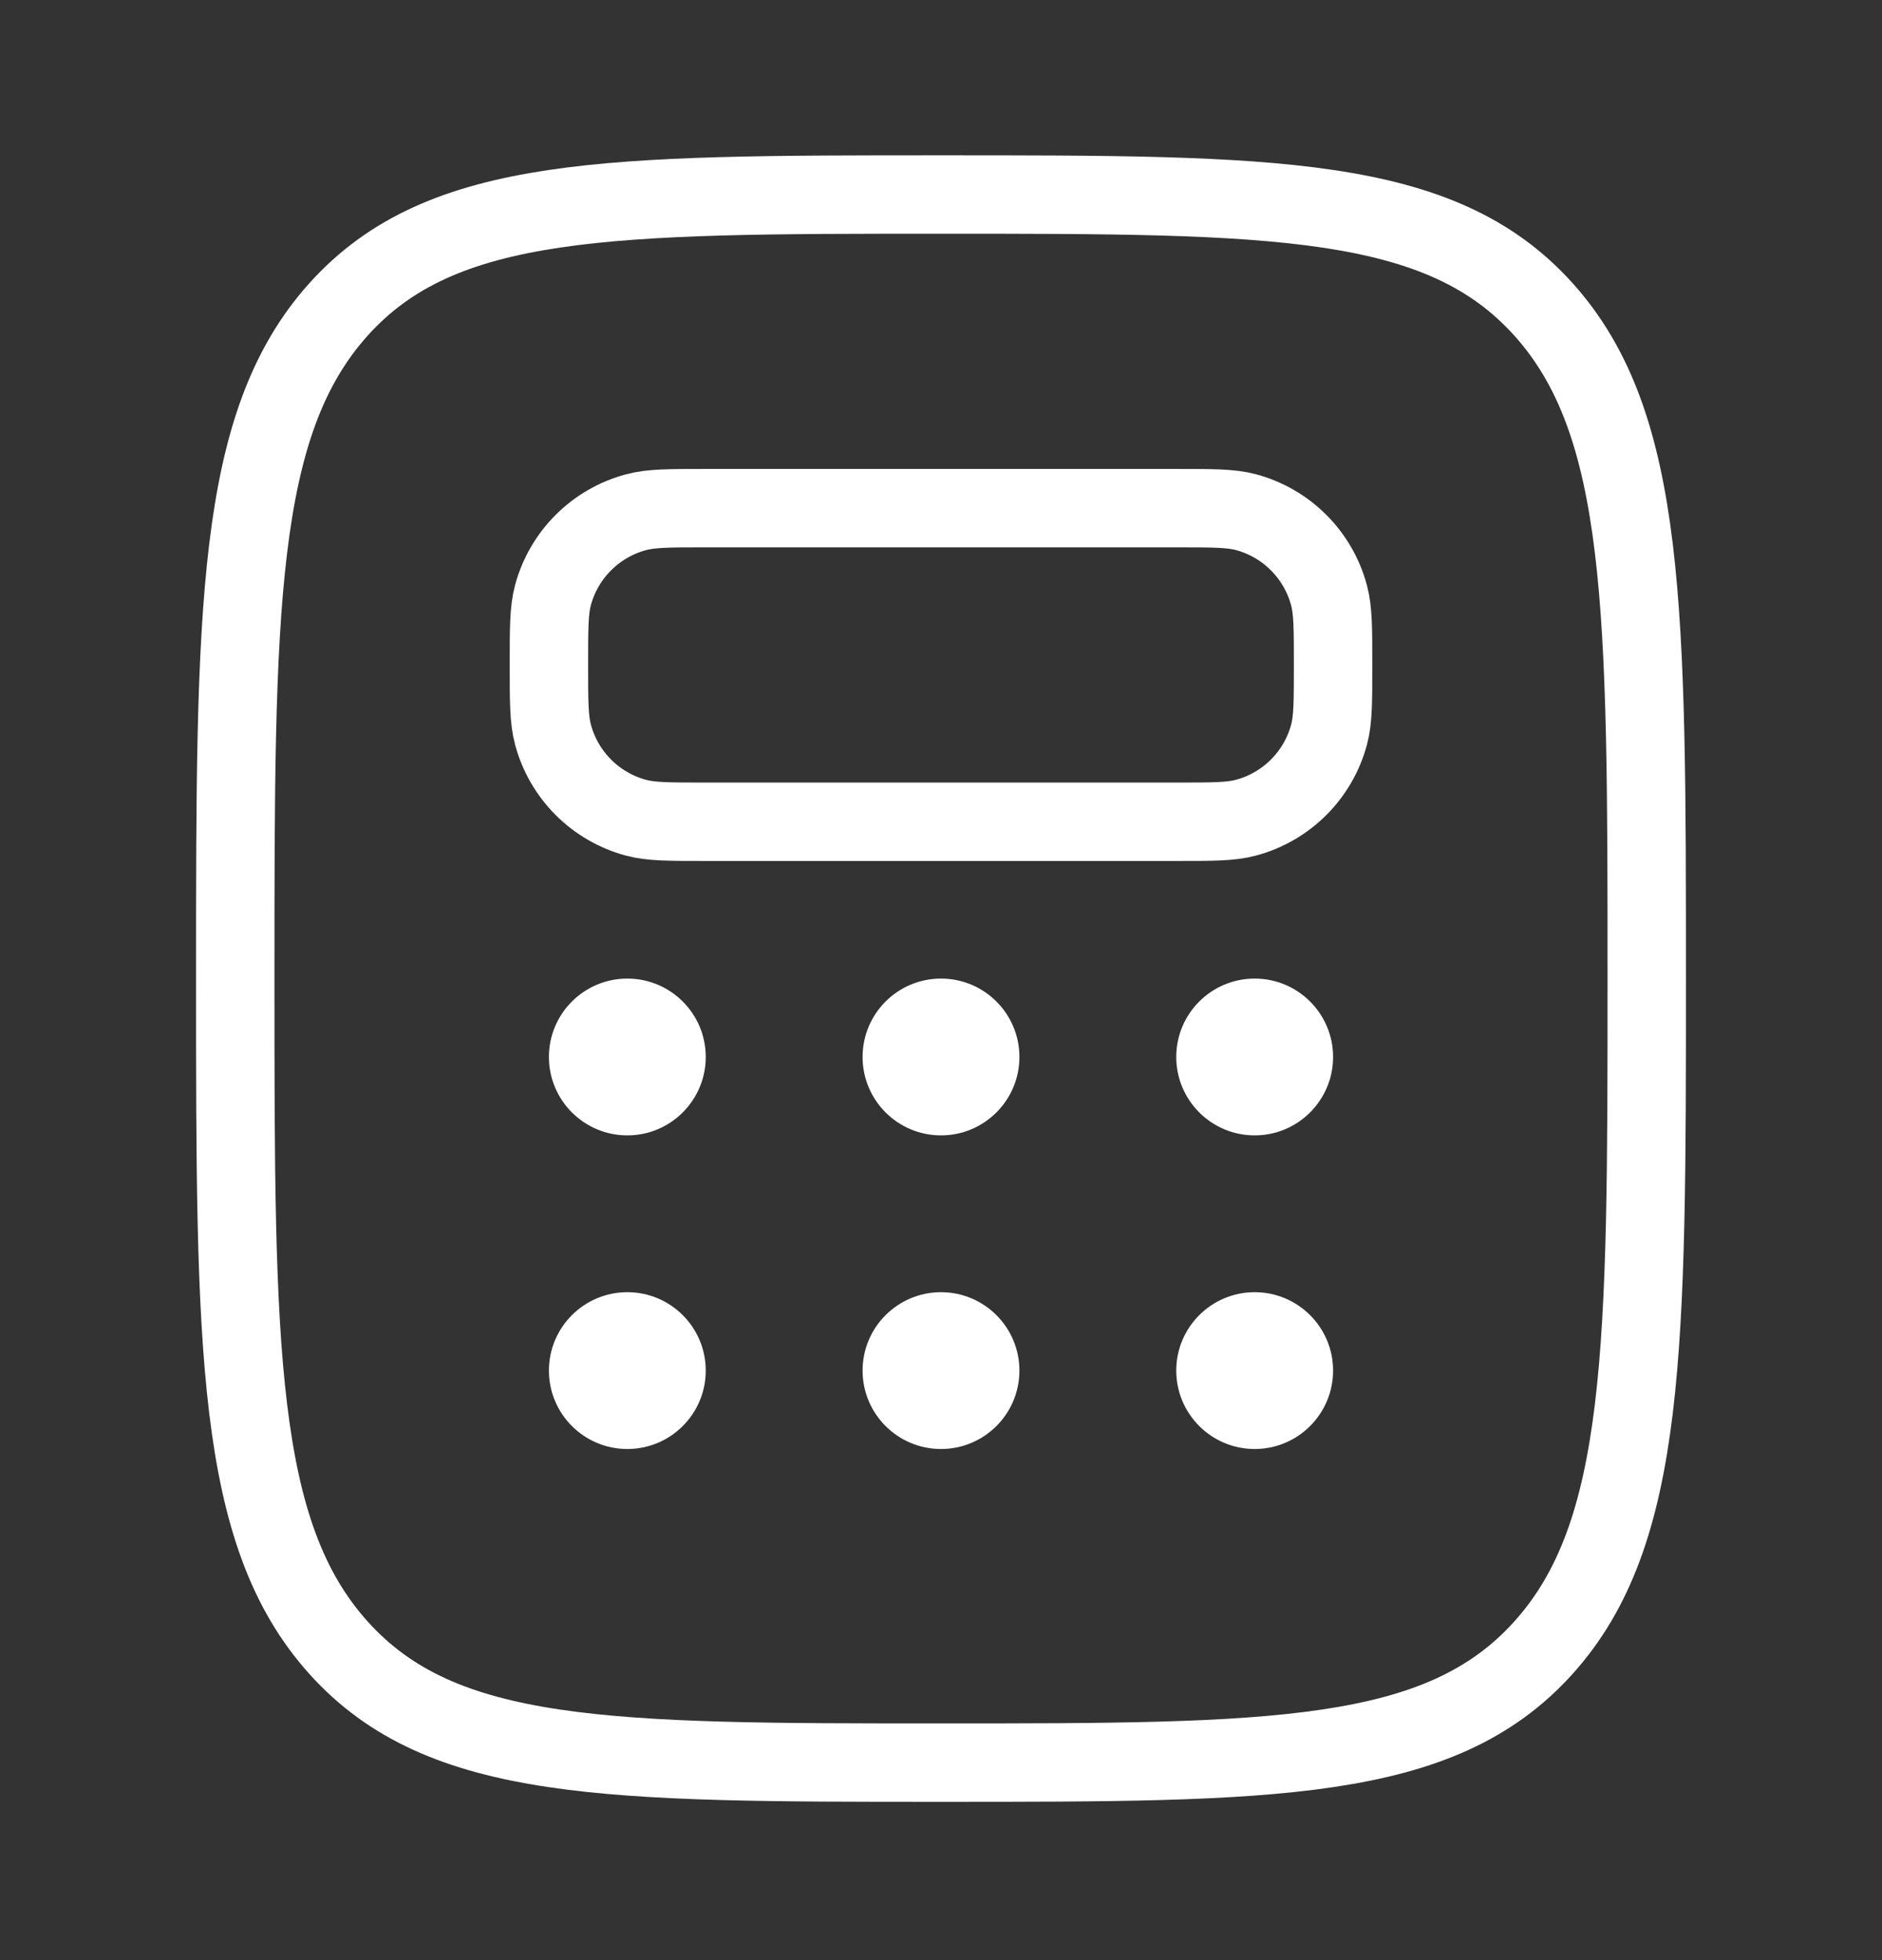 <svg width="24" height="25" viewBox="0 0 24 25" fill="none" xmlns="http://www.w3.org/2000/svg">
<rect x="0" y="0" width="24" height="25" fill="#333333" stroke="none"/>
<path d="M4.318 21.017C5.636 22.481 7.758 22.481 12 22.481C16.242 22.481 18.364 22.481 19.682 21.016C21 19.553 21 17.195 21 12.481C21 7.767 21 5.41 19.682 3.945C18.364 2.48 16.242 2.481 12 2.481C7.758 2.481 5.636 2.481 4.318 3.945C3 5.411 3 7.767 3 12.481C3 17.195 3 19.553 4.318 21.017Z" stroke="white"/>
<path d="M7 8.481C7 8.016 7 7.784 7.051 7.593C7.119 7.339 7.253 7.107 7.439 6.921C7.625 6.735 7.857 6.601 8.111 6.533C8.304 6.481 8.536 6.481 9 6.481H15C15.465 6.481 15.697 6.481 15.888 6.532C16.142 6.6 16.374 6.734 16.56 6.92C16.746 7.106 16.88 7.338 16.948 7.592C17 7.785 17 8.017 17 8.481C17 8.945 17 9.178 16.949 9.369C16.881 9.623 16.747 9.855 16.561 10.041C16.375 10.227 16.143 10.361 15.889 10.429C15.697 10.481 15.464 10.481 15 10.481H9C8.535 10.481 8.303 10.481 8.112 10.43C7.858 10.362 7.626 10.228 7.44 10.042C7.254 9.856 7.12 9.624 7.052 9.37C7 9.177 7 8.945 7 8.481Z" stroke="white"/>
<path d="M8 14.481C8.552 14.481 9 14.033 9 13.481C9 12.929 8.552 12.481 8 12.481C7.448 12.481 7 12.929 7 13.481C7 14.033 7.448 14.481 8 14.481Z" fill="white"/>
<path d="M8 18.481C8.552 18.481 9 18.033 9 17.481C9 16.929 8.552 16.481 8 16.481C7.448 16.481 7 16.929 7 17.481C7 18.033 7.448 18.481 8 18.481Z" fill="white"/>
<path d="M12 14.481C12.552 14.481 13 14.033 13 13.481C13 12.929 12.552 12.481 12 12.481C11.448 12.481 11 12.929 11 13.481C11 14.033 11.448 14.481 12 14.481Z" fill="white"/>
<path d="M12 18.481C12.552 18.481 13 18.033 13 17.481C13 16.929 12.552 16.481 12 16.481C11.448 16.481 11 16.929 11 17.481C11 18.033 11.448 18.481 12 18.481Z" fill="white"/>
<path d="M16 14.481C16.552 14.481 17 14.033 17 13.481C17 12.929 16.552 12.481 16 12.481C15.448 12.481 15 12.929 15 13.481C15 14.033 15.448 14.481 16 14.481Z" fill="white"/>
<path d="M16 18.481C16.552 18.481 17 18.033 17 17.481C17 16.929 16.552 16.481 16 16.481C15.448 16.481 15 16.929 15 17.481C15 18.033 15.448 18.481 16 18.481Z" fill="white"/>
</svg>

